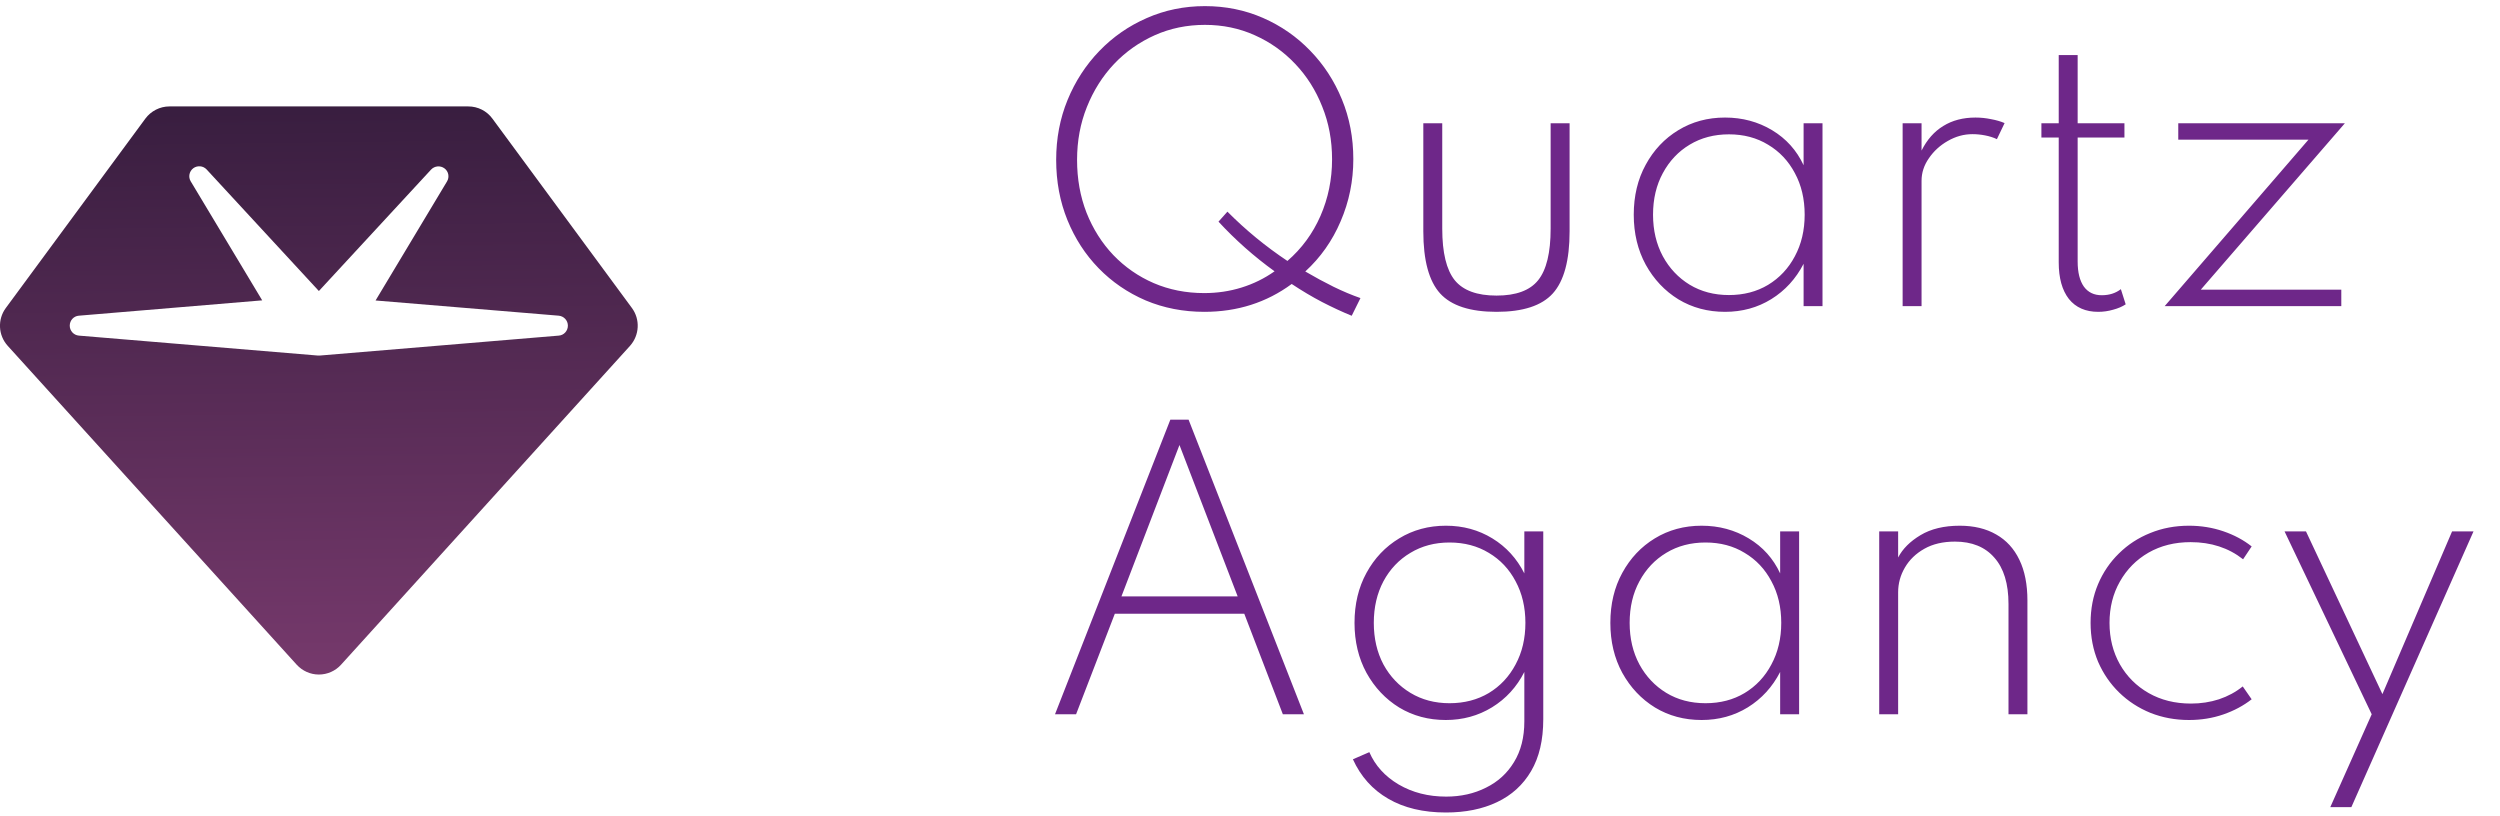 <svg width="98" height="32" viewBox="0 0 98 32" fill="none" xmlns="http://www.w3.org/2000/svg">
<g clip-path="url(#clip0_55_126)">
<path d="M5.698 4.65C5.918 4.353 6.269 4.172 6.64 4.172H18.359C18.73 4.172 19.082 4.348 19.302 4.65L24.77 12.072C25.102 12.521 25.068 13.142 24.697 13.557L13.369 26.057C13.149 26.301 12.832 26.442 12.5 26.442C12.168 26.442 11.855 26.301 11.631 26.057L0.303 13.557C-0.073 13.142 -0.103 12.521 0.229 12.072L5.698 4.65ZM7.578 6.594C7.417 6.716 7.373 6.936 7.475 7.106L10.278 11.774L3.091 12.375C2.89 12.39 2.734 12.56 2.734 12.766C2.734 12.971 2.89 13.137 3.091 13.156L12.466 13.938C12.485 13.938 12.51 13.938 12.529 13.938L21.904 13.156C22.104 13.142 22.261 12.971 22.261 12.766C22.261 12.56 22.104 12.395 21.904 12.375L14.722 11.779L17.524 7.111C17.627 6.94 17.583 6.716 17.422 6.599C17.261 6.481 17.036 6.501 16.899 6.647L12.5 11.408L8.1 6.643C7.964 6.496 7.739 6.477 7.578 6.594Z" fill="url(#paint0_linear_55_126)"/>
</g>
<path d="M52.987 12.378C52.609 12.224 52.222 12.044 51.825 11.839C51.433 11.634 51.036 11.398 50.635 11.132C49.646 11.86 48.505 12.224 47.212 12.224C46.386 12.224 45.618 12.075 44.909 11.776C44.205 11.473 43.591 11.053 43.068 10.516C42.545 9.979 42.137 9.349 41.843 8.626C41.549 7.903 41.402 7.116 41.402 6.267C41.402 5.427 41.551 4.643 41.85 3.915C42.149 3.187 42.564 2.548 43.096 1.997C43.628 1.446 44.246 1.017 44.951 0.709C45.66 0.396 46.421 0.24 47.233 0.24C48.045 0.24 48.803 0.394 49.508 0.702C50.213 1.01 50.829 1.437 51.356 1.983C51.888 2.529 52.303 3.166 52.602 3.894C52.901 4.617 53.05 5.399 53.05 6.239C53.05 7.093 52.885 7.905 52.553 8.675C52.227 9.44 51.764 10.096 51.167 10.642C51.55 10.866 51.921 11.067 52.28 11.244C52.644 11.421 52.994 11.568 53.33 11.685L52.987 12.378ZM47.205 11.489C47.714 11.489 48.202 11.417 48.668 11.272C49.135 11.127 49.566 10.915 49.963 10.635C49.562 10.346 49.177 10.038 48.808 9.711C48.44 9.384 48.092 9.044 47.765 8.689L48.115 8.297C48.829 9.016 49.613 9.66 50.467 10.229C51.027 9.744 51.459 9.156 51.762 8.465C52.066 7.77 52.217 7.03 52.217 6.246C52.217 5.504 52.089 4.816 51.832 4.181C51.58 3.542 51.228 2.984 50.775 2.508C50.322 2.027 49.793 1.652 49.186 1.381C48.584 1.11 47.933 0.975 47.233 0.975C46.529 0.975 45.873 1.11 45.266 1.381C44.66 1.652 44.127 2.027 43.67 2.508C43.218 2.989 42.863 3.551 42.606 4.195C42.349 4.834 42.221 5.525 42.221 6.267C42.221 7.014 42.345 7.704 42.592 8.339C42.844 8.974 43.194 9.527 43.642 9.998C44.095 10.469 44.622 10.836 45.224 11.097C45.831 11.358 46.491 11.489 47.205 11.489ZM58.664 12.224C57.629 12.224 56.891 11.984 56.453 11.503C56.014 11.018 55.794 10.206 55.794 9.067V4.832H56.536V8.962C56.536 9.905 56.7 10.579 57.026 10.985C57.353 11.386 57.899 11.587 58.664 11.587C59.43 11.587 59.974 11.386 60.295 10.985C60.622 10.579 60.785 9.905 60.785 8.962V4.832H61.528V9.067C61.528 10.206 61.308 11.018 60.87 11.503C60.435 11.984 59.7 12.224 58.664 12.224ZM67.621 12.224C66.944 12.224 66.335 12.061 65.793 11.734C65.257 11.403 64.83 10.95 64.513 10.376C64.2 9.802 64.043 9.149 64.043 8.416C64.043 7.679 64.2 7.025 64.513 6.456C64.825 5.882 65.25 5.432 65.787 5.105C66.328 4.774 66.939 4.608 67.621 4.608C68.302 4.608 68.918 4.774 69.469 5.105C70.019 5.436 70.43 5.894 70.701 6.477V4.832H71.442V12H70.701V10.341C70.397 10.929 69.975 11.391 69.433 11.727C68.897 12.058 68.293 12.224 67.621 12.224ZM67.775 11.566C68.353 11.566 68.864 11.433 69.308 11.167C69.755 10.896 70.106 10.523 70.358 10.047C70.614 9.571 70.743 9.027 70.743 8.416C70.743 7.8 70.614 7.256 70.358 6.785C70.106 6.309 69.755 5.938 69.308 5.672C68.864 5.401 68.353 5.266 67.775 5.266C67.196 5.266 66.683 5.401 66.234 5.672C65.791 5.938 65.441 6.309 65.184 6.785C64.928 7.256 64.799 7.8 64.799 8.416C64.799 9.027 64.928 9.571 65.184 10.047C65.441 10.518 65.791 10.889 66.234 11.16C66.683 11.431 67.196 11.566 67.775 11.566ZM74.583 12V4.832H75.325V5.903C75.539 5.474 75.824 5.152 76.179 4.937C76.533 4.718 76.953 4.608 77.439 4.608C77.644 4.608 77.847 4.629 78.048 4.671C78.253 4.708 78.43 4.76 78.58 4.825L78.279 5.455C78.143 5.39 77.989 5.341 77.817 5.308C77.649 5.275 77.483 5.259 77.32 5.259C76.984 5.259 76.662 5.348 76.354 5.525C76.05 5.698 75.803 5.924 75.612 6.204C75.42 6.479 75.325 6.773 75.325 7.086V12H74.583ZM82.249 12.224C81.755 12.224 81.372 12.056 81.101 11.72C80.835 11.379 80.702 10.901 80.702 10.285V5.392H80.023V4.832H80.702V2.158H81.444V4.832H83.278V5.392H81.444V10.25C81.444 10.679 81.526 11.008 81.689 11.237C81.853 11.461 82.086 11.573 82.389 11.573C82.683 11.573 82.933 11.494 83.138 11.335L83.327 11.93C83.192 12.019 83.029 12.089 82.837 12.14C82.646 12.196 82.45 12.224 82.249 12.224ZM84.856 12L90.491 5.476H85.388V4.832H91.919L86.27 11.356H91.779V12H84.856Z" fill="#6E2789"/>
<path d="M41.356 28L45.878 16.45H46.592L51.114 28H50.288L48.776 24.059H43.701L42.182 28H41.356ZM43.96 23.38H48.517L46.235 17.444L43.96 23.38ZM56.681 31.85C55.79 31.85 55.036 31.67 54.42 31.311C53.804 30.956 53.342 30.441 53.034 29.764L53.678 29.484C53.907 30.011 54.29 30.434 54.826 30.751C55.368 31.068 55.988 31.227 56.688 31.227C57.267 31.227 57.787 31.11 58.249 30.877C58.716 30.648 59.082 30.315 59.348 29.876C59.619 29.437 59.754 28.905 59.754 28.28V26.341C59.456 26.929 59.033 27.391 58.487 27.727C57.946 28.058 57.342 28.224 56.674 28.224C55.998 28.224 55.389 28.061 54.847 27.734C54.311 27.403 53.884 26.95 53.566 26.376C53.254 25.802 53.097 25.149 53.097 24.416C53.097 23.679 53.254 23.025 53.566 22.456C53.879 21.882 54.306 21.432 54.847 21.105C55.389 20.774 56 20.608 56.681 20.608C57.353 20.608 57.96 20.774 58.501 21.105C59.043 21.436 59.46 21.894 59.754 22.477V20.832H60.496V28.196C60.496 29.008 60.338 29.685 60.02 30.226C59.703 30.767 59.257 31.173 58.683 31.444C58.114 31.715 57.447 31.85 56.681 31.85ZM56.821 27.566C57.4 27.566 57.913 27.433 58.361 27.167C58.809 26.896 59.159 26.523 59.411 26.047C59.668 25.571 59.796 25.027 59.796 24.416C59.796 23.805 59.668 23.261 59.411 22.785C59.159 22.309 58.809 21.938 58.361 21.672C57.913 21.401 57.4 21.266 56.821 21.266C56.247 21.266 55.736 21.401 55.288 21.672C54.84 21.938 54.488 22.309 54.231 22.785C53.979 23.261 53.853 23.805 53.853 24.416C53.853 25.027 53.979 25.571 54.231 26.047C54.488 26.518 54.84 26.889 55.288 27.16C55.736 27.431 56.247 27.566 56.821 27.566ZM66.703 28.224C66.026 28.224 65.417 28.061 64.876 27.734C64.339 27.403 63.912 26.95 63.594 26.376C63.282 25.802 63.126 25.149 63.126 24.416C63.126 23.679 63.282 23.025 63.594 22.456C63.907 21.882 64.332 21.432 64.868 21.105C65.41 20.774 66.021 20.608 66.703 20.608C67.384 20.608 68 20.774 68.55 21.105C69.101 21.436 69.512 21.894 69.782 22.477V20.832H70.525V28H69.782V26.341C69.479 26.929 69.057 27.391 68.516 27.727C67.979 28.058 67.374 28.224 66.703 28.224ZM66.856 27.566C67.435 27.566 67.946 27.433 68.389 27.167C68.838 26.896 69.188 26.523 69.439 26.047C69.696 25.571 69.825 25.027 69.825 24.416C69.825 23.8 69.696 23.256 69.439 22.785C69.188 22.309 68.838 21.938 68.389 21.672C67.946 21.401 67.435 21.266 66.856 21.266C66.278 21.266 65.764 21.401 65.317 21.672C64.873 21.938 64.523 22.309 64.266 22.785C64.01 23.256 63.882 23.8 63.882 24.416C63.882 25.027 64.01 25.571 64.266 26.047C64.523 26.518 64.873 26.889 65.317 27.16C65.764 27.431 66.278 27.566 66.856 27.566ZM73.665 28V20.832H74.407V21.854C74.584 21.513 74.876 21.222 75.282 20.979C75.692 20.732 76.206 20.608 76.822 20.608C77.377 20.608 77.853 20.722 78.25 20.951C78.646 21.175 78.95 21.506 79.16 21.945C79.37 22.379 79.475 22.911 79.475 23.541V28H78.733V23.674C78.733 22.881 78.548 22.276 78.18 21.861C77.816 21.441 77.3 21.231 76.633 21.231C76.166 21.231 75.767 21.324 75.436 21.511C75.104 21.698 74.85 21.943 74.673 22.246C74.495 22.549 74.407 22.874 74.407 23.219V28H73.665ZM85.808 28.224C85.271 28.224 84.767 28.131 84.296 27.944C83.829 27.753 83.421 27.487 83.071 27.146C82.721 26.805 82.446 26.404 82.245 25.942C82.049 25.475 81.951 24.967 81.951 24.416C81.951 23.865 82.049 23.359 82.245 22.897C82.441 22.435 82.714 22.034 83.064 21.693C83.414 21.348 83.822 21.082 84.289 20.895C84.756 20.704 85.262 20.608 85.808 20.608C86.279 20.608 86.727 20.68 87.152 20.825C87.577 20.97 87.948 21.168 88.265 21.42L87.929 21.924C87.36 21.476 86.674 21.252 85.871 21.252C85.25 21.252 84.7 21.39 84.219 21.665C83.743 21.94 83.37 22.318 83.099 22.799C82.828 23.275 82.693 23.814 82.693 24.416C82.693 25.018 82.828 25.559 83.099 26.04C83.37 26.516 83.745 26.892 84.226 27.167C84.707 27.442 85.26 27.58 85.885 27.58C86.272 27.58 86.639 27.524 86.984 27.412C87.334 27.295 87.644 27.127 87.915 26.908L88.265 27.412C87.943 27.664 87.572 27.862 87.152 28.007C86.732 28.152 86.284 28.224 85.808 28.224ZM91.347 31.64L92.971 28L89.555 20.832H90.395L93.391 27.209L96.121 20.832H96.961L92.173 31.64H91.347Z" fill="#6E2789"/>
<defs>
<linearGradient id="paint0_linear_55_126" x1="12" y1="-12" x2="12.499" y2="26.442" gradientUnits="userSpaceOnUse">
<stop stop-color="#0C0A1F"/>
<stop offset="1" stop-color="#76396C"/>
</linearGradient>
<clipPath id="clip0_55_126">
<rect width="25" height="25" fill="white" transform="translate(0 3)"/>
</clipPath>
</defs>
</svg>
